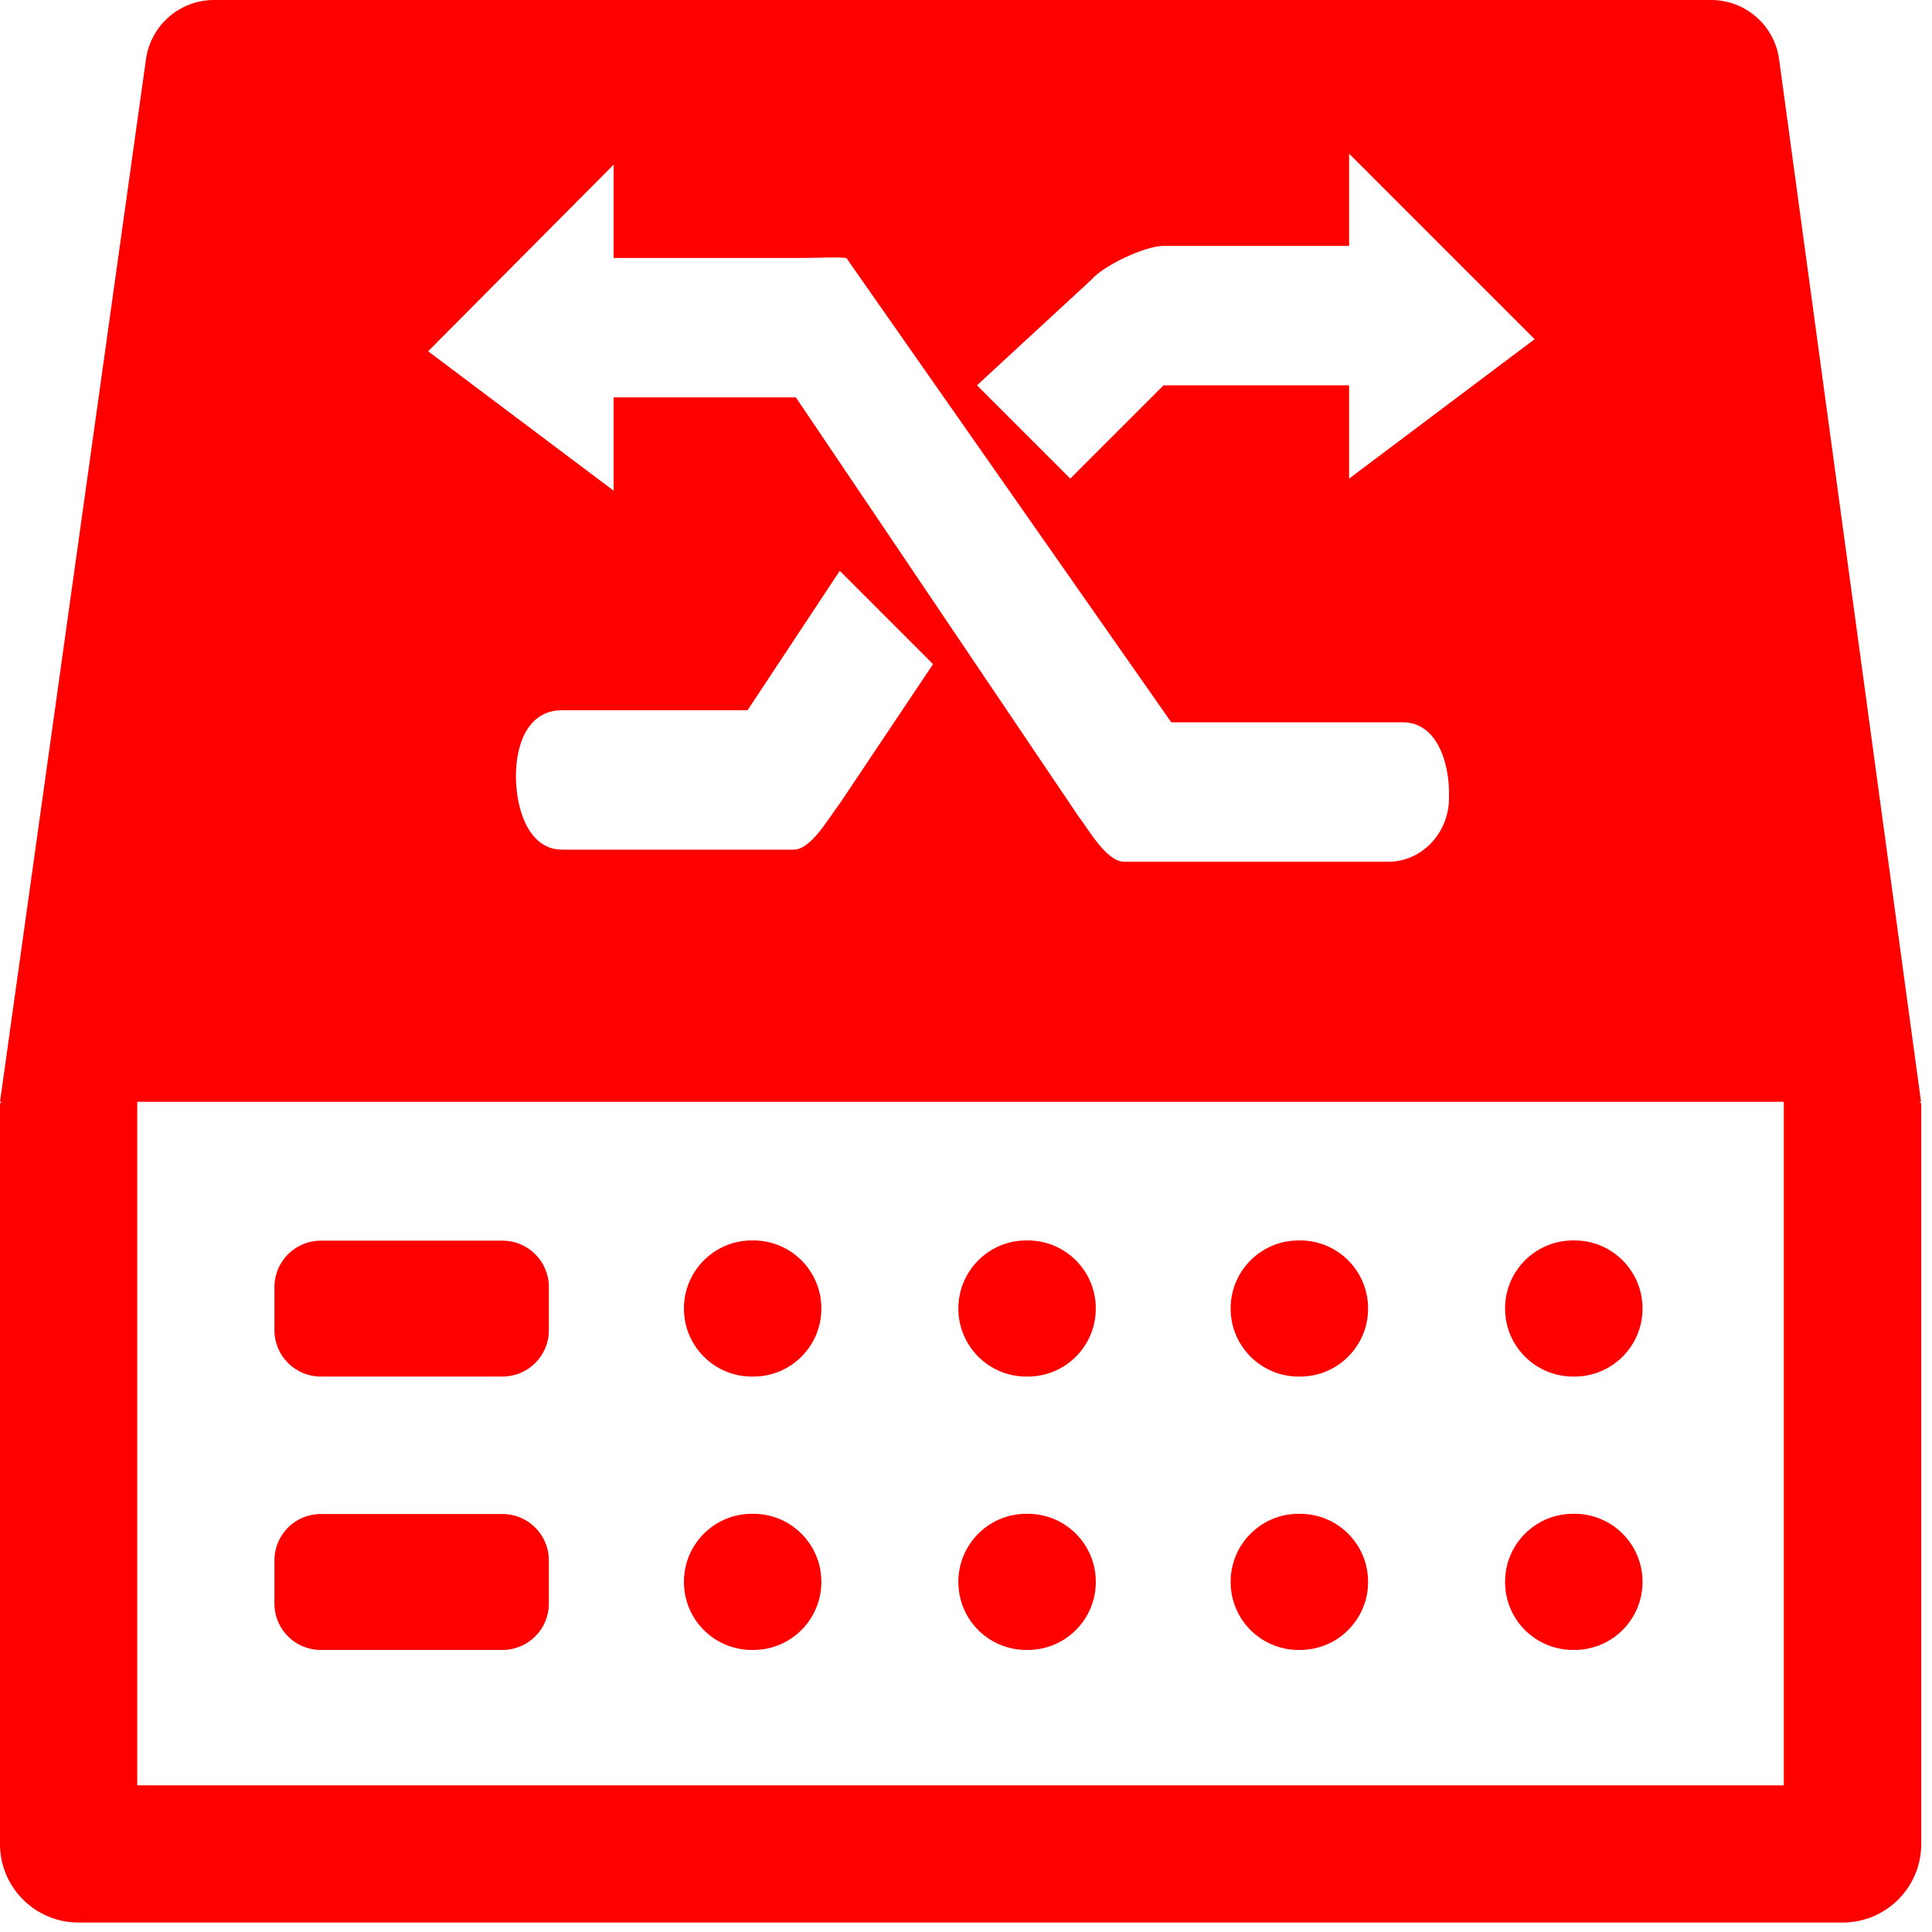 <?xml version="1.0" encoding="UTF-8"?>
<svg width="176px" height="176px" viewBox="0 0 176 176" version="1.1" xmlns="http://www.w3.org/2000/svg" xmlns:xlink="http://www.w3.org/1999/xlink">
    <!-- Generator: Sketch 52.2 (67145) - http://www.bohemiancoding.com/sketch -->
    <title>分组 19</title>
    <desc>Created with Sketch.</desc>
    <g id="Page-1" stroke="none" stroke-width="1" fill="none" fill-rule="evenodd">
        <g id="分组-19" fill="red" fill-rule="nonzero">
            <path d="M29.219,125.402 L45.781,125.402 C48.105,125.402 50,123.508 50,121.184 L50,117.238 C50,114.914 48.105,113.02 45.781,113.02 L29.219,113.02 C26.895,113.02 25,114.914 25,117.238 L25,121.184 C25,123.508 26.895,125.402 29.219,125.402 Z M29.219,150.305 L45.781,150.305 C48.105,150.305 50,148.41 50,146.086 L50,142.141 C50,139.816 48.105,137.922 45.781,137.922 L29.219,137.922 C26.895,137.922 25,139.816 25,142.141 L25,146.086 C25,148.43 26.895,150.305 29.219,150.305 Z M68.496,125.402 L68.633,125.402 C72.051,125.402 74.824,122.629 74.824,119.211 L74.824,119.191 C74.824,115.773 72.051,113 68.633,113 L68.496,113 C65.078,113 62.305,115.773 62.305,119.191 L62.305,119.211 C62.305,122.629 65.078,125.402 68.496,125.402 Z M68.496,150.305 L68.633,150.305 C72.051,150.305 74.824,147.531 74.824,144.113 L74.824,144.094 C74.824,140.676 72.051,137.902 68.633,137.902 L68.496,137.902 C65.078,137.902 62.305,140.676 62.305,144.094 L62.305,144.113 C62.305,147.551 65.078,150.305 68.496,150.305 Z M93.496,125.402 L93.633,125.402 C97.051,125.402 99.824,122.629 99.824,119.211 L99.824,119.191 C99.824,115.773 97.051,113 93.633,113 L93.496,113 C90.078,113 87.305,115.773 87.305,119.191 L87.305,119.211 C87.305,122.629 90.078,125.402 93.496,125.402 Z M93.496,150.305 L93.633,150.305 C97.051,150.305 99.824,147.531 99.824,144.113 L99.824,144.094 C99.824,140.676 97.051,137.902 93.633,137.902 L93.496,137.902 C90.078,137.902 87.305,140.676 87.305,144.094 L87.305,144.113 C87.305,147.551 90.078,150.305 93.496,150.305 Z M118.301,125.402 L118.438,125.402 C121.855,125.402 124.629,122.629 124.629,119.211 L124.629,119.191 C124.629,115.773 121.855,113 118.438,113 L118.301,113 C114.883,113 112.109,115.773 112.109,119.191 L112.109,119.211 C112.109,122.629 114.883,125.402 118.301,125.402 Z M118.301,150.305 L118.438,150.305 C121.855,150.305 124.629,147.531 124.629,144.113 L124.629,144.094 C124.629,140.676 121.855,137.902 118.438,137.902 L118.301,137.902 C114.883,137.902 112.109,140.676 112.109,144.094 L112.109,144.113 C112.109,147.551 114.883,150.305 118.301,150.305 Z M143.301,125.402 L143.438,125.402 C146.855,125.402 149.629,122.629 149.629,119.211 L149.629,119.191 C149.629,115.773 146.855,113 143.438,113 L143.301,113 C139.883,113 137.109,115.773 137.109,119.191 L137.109,119.211 C137.109,122.629 139.883,125.402 143.301,125.402 Z M143.301,150.305 L143.438,150.305 C146.855,150.305 149.629,147.531 149.629,144.113 L149.629,144.094 C149.629,140.676 146.855,137.902 143.438,137.902 L143.301,137.902 C139.883,137.902 137.109,140.676 137.109,144.094 L137.109,144.113 C137.109,147.551 139.883,150.305 143.301,150.305 Z" id="形状-copy"></path>
            <path d="M175,100.371 L174.863,100.371 L175.02,100.527 L175.02,167.988 C175.02,171.934 171.816,175.137 167.871,175.137 L7.148,175.137 C3.203,175.137 0,171.934 0,167.988 L0,100.527 L0.156,100.371 L0,100.371 L13.301,5.371 C13.75,2.285 16.387,0 19.492,0 L155.879,0 C159.004,0 161.641,2.305 162.07,5.391 L175,100.371 Z M162.5,162.637 L162.5,100.371 L12.5,100.371 L12.5,162.637 L162.5,162.637 Z M72.3,77.4 C73.9,77.4 75.5,74.5 76.5,73.2 L85,60.5 L76.5,52 L68.1,64.7 L51.2,64.7 C48.2,64.7 47,67.6 47,70.7 C47,73.8 48.2,77.4 51.2,77.4 L72.3,77.4 Z M127.8,65.8 L106.7,65.8 L77.1,23.5 C76.1,23.4 74.5,23.5 72.9,23.5 L55.9,23.5 L55.9,15 L39,32 L55.9,44.7 L55.9,36.2 L72.5,36.2 L98.2,74.3 C99.197,75.6 100.8,78.5 102.4,78.5 L126.5,78.5 C129.503,78.5 132,75.9 132,72.7 C132.103,69.5 130.9,65.8 127.8,65.8 Z M122.9,22.4 L106,22.4 C104.3,22.4 100.5,24.2 99.403,25.5 L89,35.1 L97.5,43.6 L106,35.1 L122.9,35.1 L122.9,43.6 L139.8,30.9 L122.9,14 L122.9,22.4 Z" id="合并形状"></path>
        </g>
    </g>
</svg>